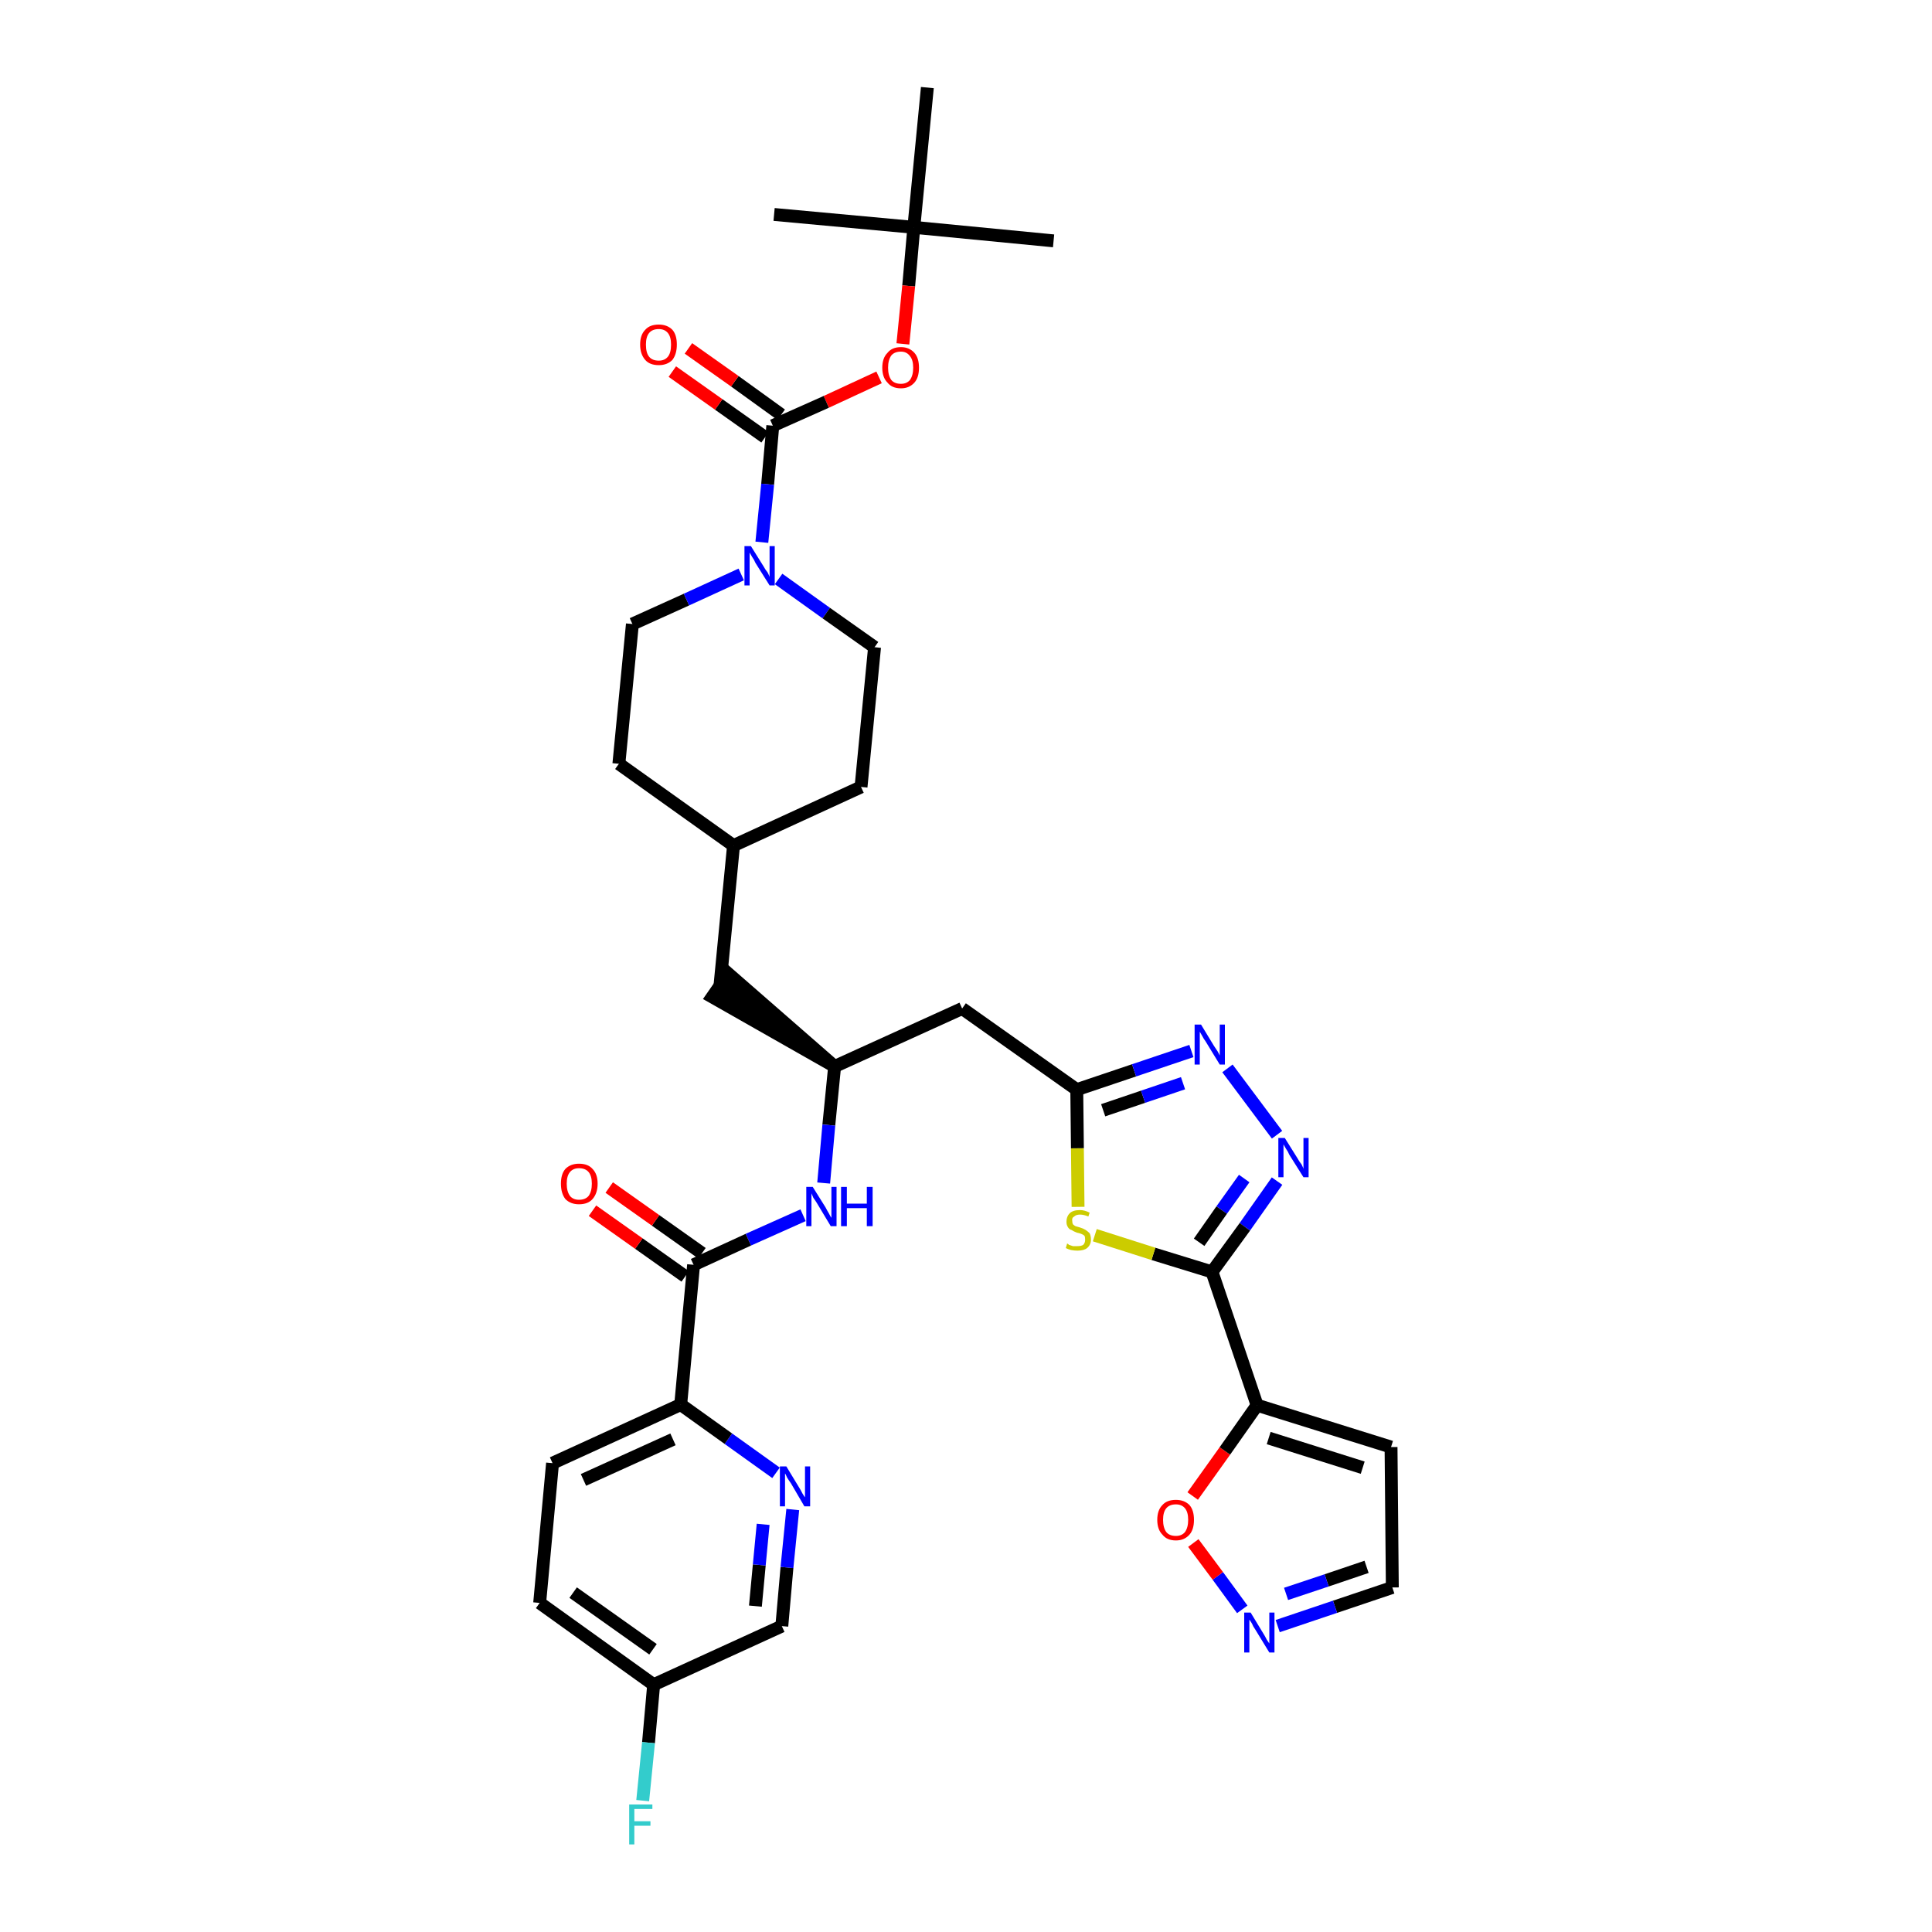 <?xml version='1.0' encoding='iso-8859-1'?>
<svg version='1.1' baseProfile='full'
              xmlns='http://www.w3.org/2000/svg'
                      xmlns:rdkit='http://www.rdkit.org/xml'
                      xmlns:xlink='http://www.w3.org/1999/xlink'
                  xml:space='preserve'
width='300px' height='300px' viewBox='0 0 300 300'>
<!-- END OF HEADER -->
<path class='bond-0 atom-0 atom-1' d='M 163.6,37.4 L 141.9,35.3' style='fill:none;fill-rule:evenodd;stroke:#000000;stroke-width:2.0px;stroke-linecap:butt;stroke-linejoin:miter;stroke-opacity:1' />
<path class='bond-1 atom-1 atom-2' d='M 141.9,35.3 L 120.2,33.3' style='fill:none;fill-rule:evenodd;stroke:#000000;stroke-width:2.0px;stroke-linecap:butt;stroke-linejoin:miter;stroke-opacity:1' />
<path class='bond-2 atom-1 atom-3' d='M 141.9,35.3 L 144.0,13.6' style='fill:none;fill-rule:evenodd;stroke:#000000;stroke-width:2.0px;stroke-linecap:butt;stroke-linejoin:miter;stroke-opacity:1' />
<path class='bond-3 atom-1 atom-4' d='M 141.9,35.3 L 141.1,44.4' style='fill:none;fill-rule:evenodd;stroke:#000000;stroke-width:2.0px;stroke-linecap:butt;stroke-linejoin:miter;stroke-opacity:1' />
<path class='bond-3 atom-1 atom-4' d='M 141.1,44.4 L 140.2,53.4' style='fill:none;fill-rule:evenodd;stroke:#FF0000;stroke-width:2.0px;stroke-linecap:butt;stroke-linejoin:miter;stroke-opacity:1' />
<path class='bond-4 atom-4 atom-5' d='M 136.5,58.6 L 128.3,62.4' style='fill:none;fill-rule:evenodd;stroke:#FF0000;stroke-width:2.0px;stroke-linecap:butt;stroke-linejoin:miter;stroke-opacity:1' />
<path class='bond-4 atom-4 atom-5' d='M 128.3,62.4 L 120.0,66.1' style='fill:none;fill-rule:evenodd;stroke:#000000;stroke-width:2.0px;stroke-linecap:butt;stroke-linejoin:miter;stroke-opacity:1' />
<path class='bond-5 atom-5 atom-6' d='M 121.3,64.4 L 114.1,59.2' style='fill:none;fill-rule:evenodd;stroke:#000000;stroke-width:2.0px;stroke-linecap:butt;stroke-linejoin:miter;stroke-opacity:1' />
<path class='bond-5 atom-5 atom-6' d='M 114.1,59.2 L 106.9,54.1' style='fill:none;fill-rule:evenodd;stroke:#FF0000;stroke-width:2.0px;stroke-linecap:butt;stroke-linejoin:miter;stroke-opacity:1' />
<path class='bond-5 atom-5 atom-6' d='M 118.8,67.9 L 111.6,62.8' style='fill:none;fill-rule:evenodd;stroke:#000000;stroke-width:2.0px;stroke-linecap:butt;stroke-linejoin:miter;stroke-opacity:1' />
<path class='bond-5 atom-5 atom-6' d='M 111.6,62.8 L 104.4,57.7' style='fill:none;fill-rule:evenodd;stroke:#FF0000;stroke-width:2.0px;stroke-linecap:butt;stroke-linejoin:miter;stroke-opacity:1' />
<path class='bond-6 atom-5 atom-7' d='M 120.0,66.1 L 119.2,75.2' style='fill:none;fill-rule:evenodd;stroke:#000000;stroke-width:2.0px;stroke-linecap:butt;stroke-linejoin:miter;stroke-opacity:1' />
<path class='bond-6 atom-5 atom-7' d='M 119.2,75.2 L 118.3,84.2' style='fill:none;fill-rule:evenodd;stroke:#0000FF;stroke-width:2.0px;stroke-linecap:butt;stroke-linejoin:miter;stroke-opacity:1' />
<path class='bond-7 atom-7 atom-8' d='M 120.9,89.9 L 128.3,95.2' style='fill:none;fill-rule:evenodd;stroke:#0000FF;stroke-width:2.0px;stroke-linecap:butt;stroke-linejoin:miter;stroke-opacity:1' />
<path class='bond-7 atom-7 atom-8' d='M 128.3,95.2 L 135.8,100.5' style='fill:none;fill-rule:evenodd;stroke:#000000;stroke-width:2.0px;stroke-linecap:butt;stroke-linejoin:miter;stroke-opacity:1' />
<path class='bond-35 atom-35 atom-7' d='M 98.2,96.9 L 106.6,93.1' style='fill:none;fill-rule:evenodd;stroke:#000000;stroke-width:2.0px;stroke-linecap:butt;stroke-linejoin:miter;stroke-opacity:1' />
<path class='bond-35 atom-35 atom-7' d='M 106.6,93.1 L 115.1,89.2' style='fill:none;fill-rule:evenodd;stroke:#0000FF;stroke-width:2.0px;stroke-linecap:butt;stroke-linejoin:miter;stroke-opacity:1' />
<path class='bond-8 atom-8 atom-9' d='M 135.8,100.5 L 133.7,122.2' style='fill:none;fill-rule:evenodd;stroke:#000000;stroke-width:2.0px;stroke-linecap:butt;stroke-linejoin:miter;stroke-opacity:1' />
<path class='bond-9 atom-9 atom-10' d='M 133.7,122.2 L 113.9,131.3' style='fill:none;fill-rule:evenodd;stroke:#000000;stroke-width:2.0px;stroke-linecap:butt;stroke-linejoin:miter;stroke-opacity:1' />
<path class='bond-10 atom-10 atom-11' d='M 113.9,131.3 L 111.8,153.0' style='fill:none;fill-rule:evenodd;stroke:#000000;stroke-width:2.0px;stroke-linecap:butt;stroke-linejoin:miter;stroke-opacity:1' />
<path class='bond-33 atom-10 atom-34' d='M 113.9,131.3 L 96.1,118.6' style='fill:none;fill-rule:evenodd;stroke:#000000;stroke-width:2.0px;stroke-linecap:butt;stroke-linejoin:miter;stroke-opacity:1' />
<path class='bond-11 atom-12 atom-11' d='M 129.6,165.6 L 113.1,151.2 L 110.6,154.8 Z' style='fill:#000000;fill-rule:evenodd;fill-opacity:1;stroke:#000000;stroke-width:2.0px;stroke-linecap:butt;stroke-linejoin:miter;stroke-opacity:1;' />
<path class='bond-12 atom-12 atom-13' d='M 129.6,165.6 L 149.4,156.6' style='fill:none;fill-rule:evenodd;stroke:#000000;stroke-width:2.0px;stroke-linecap:butt;stroke-linejoin:miter;stroke-opacity:1' />
<path class='bond-23 atom-12 atom-24' d='M 129.6,165.6 L 128.7,174.7' style='fill:none;fill-rule:evenodd;stroke:#000000;stroke-width:2.0px;stroke-linecap:butt;stroke-linejoin:miter;stroke-opacity:1' />
<path class='bond-23 atom-12 atom-24' d='M 128.7,174.7 L 127.9,183.7' style='fill:none;fill-rule:evenodd;stroke:#0000FF;stroke-width:2.0px;stroke-linecap:butt;stroke-linejoin:miter;stroke-opacity:1' />
<path class='bond-13 atom-13 atom-14' d='M 149.4,156.6 L 167.2,169.2' style='fill:none;fill-rule:evenodd;stroke:#000000;stroke-width:2.0px;stroke-linecap:butt;stroke-linejoin:miter;stroke-opacity:1' />
<path class='bond-14 atom-14 atom-15' d='M 167.2,169.2 L 176.1,166.2' style='fill:none;fill-rule:evenodd;stroke:#000000;stroke-width:2.0px;stroke-linecap:butt;stroke-linejoin:miter;stroke-opacity:1' />
<path class='bond-14 atom-14 atom-15' d='M 176.1,166.2 L 185.0,163.2' style='fill:none;fill-rule:evenodd;stroke:#0000FF;stroke-width:2.0px;stroke-linecap:butt;stroke-linejoin:miter;stroke-opacity:1' />
<path class='bond-14 atom-14 atom-15' d='M 171.3,172.4 L 177.5,170.3' style='fill:none;fill-rule:evenodd;stroke:#000000;stroke-width:2.0px;stroke-linecap:butt;stroke-linejoin:miter;stroke-opacity:1' />
<path class='bond-14 atom-14 atom-15' d='M 177.5,170.3 L 183.7,168.2' style='fill:none;fill-rule:evenodd;stroke:#0000FF;stroke-width:2.0px;stroke-linecap:butt;stroke-linejoin:miter;stroke-opacity:1' />
<path class='bond-36 atom-23 atom-14' d='M 167.4,187.4 L 167.3,178.3' style='fill:none;fill-rule:evenodd;stroke:#CCCC00;stroke-width:2.0px;stroke-linecap:butt;stroke-linejoin:miter;stroke-opacity:1' />
<path class='bond-36 atom-23 atom-14' d='M 167.3,178.3 L 167.2,169.2' style='fill:none;fill-rule:evenodd;stroke:#000000;stroke-width:2.0px;stroke-linecap:butt;stroke-linejoin:miter;stroke-opacity:1' />
<path class='bond-15 atom-15 atom-16' d='M 190.6,165.9 L 198.3,176.2' style='fill:none;fill-rule:evenodd;stroke:#0000FF;stroke-width:2.0px;stroke-linecap:butt;stroke-linejoin:miter;stroke-opacity:1' />
<path class='bond-16 atom-16 atom-17' d='M 198.3,183.4 L 193.3,190.5' style='fill:none;fill-rule:evenodd;stroke:#0000FF;stroke-width:2.0px;stroke-linecap:butt;stroke-linejoin:miter;stroke-opacity:1' />
<path class='bond-16 atom-16 atom-17' d='M 193.3,190.5 L 188.2,197.5' style='fill:none;fill-rule:evenodd;stroke:#000000;stroke-width:2.0px;stroke-linecap:butt;stroke-linejoin:miter;stroke-opacity:1' />
<path class='bond-16 atom-16 atom-17' d='M 193.2,183.0 L 189.7,187.9' style='fill:none;fill-rule:evenodd;stroke:#0000FF;stroke-width:2.0px;stroke-linecap:butt;stroke-linejoin:miter;stroke-opacity:1' />
<path class='bond-16 atom-16 atom-17' d='M 189.7,187.9 L 186.2,192.9' style='fill:none;fill-rule:evenodd;stroke:#000000;stroke-width:2.0px;stroke-linecap:butt;stroke-linejoin:miter;stroke-opacity:1' />
<path class='bond-17 atom-17 atom-18' d='M 188.2,197.5 L 195.2,218.2' style='fill:none;fill-rule:evenodd;stroke:#000000;stroke-width:2.0px;stroke-linecap:butt;stroke-linejoin:miter;stroke-opacity:1' />
<path class='bond-22 atom-17 atom-23' d='M 188.2,197.5 L 179.1,194.7' style='fill:none;fill-rule:evenodd;stroke:#000000;stroke-width:2.0px;stroke-linecap:butt;stroke-linejoin:miter;stroke-opacity:1' />
<path class='bond-22 atom-17 atom-23' d='M 179.1,194.7 L 170.0,191.8' style='fill:none;fill-rule:evenodd;stroke:#CCCC00;stroke-width:2.0px;stroke-linecap:butt;stroke-linejoin:miter;stroke-opacity:1' />
<path class='bond-18 atom-18 atom-19' d='M 195.2,218.2 L 216.0,224.7' style='fill:none;fill-rule:evenodd;stroke:#000000;stroke-width:2.0px;stroke-linecap:butt;stroke-linejoin:miter;stroke-opacity:1' />
<path class='bond-18 atom-18 atom-19' d='M 197.0,223.3 L 211.6,227.9' style='fill:none;fill-rule:evenodd;stroke:#000000;stroke-width:2.0px;stroke-linecap:butt;stroke-linejoin:miter;stroke-opacity:1' />
<path class='bond-38 atom-22 atom-18' d='M 185.2,232.3 L 190.2,225.3' style='fill:none;fill-rule:evenodd;stroke:#FF0000;stroke-width:2.0px;stroke-linecap:butt;stroke-linejoin:miter;stroke-opacity:1' />
<path class='bond-38 atom-22 atom-18' d='M 190.2,225.3 L 195.2,218.2' style='fill:none;fill-rule:evenodd;stroke:#000000;stroke-width:2.0px;stroke-linecap:butt;stroke-linejoin:miter;stroke-opacity:1' />
<path class='bond-19 atom-19 atom-20' d='M 216.0,224.7 L 216.2,246.5' style='fill:none;fill-rule:evenodd;stroke:#000000;stroke-width:2.0px;stroke-linecap:butt;stroke-linejoin:miter;stroke-opacity:1' />
<path class='bond-20 atom-20 atom-21' d='M 216.2,246.5 L 207.3,249.5' style='fill:none;fill-rule:evenodd;stroke:#000000;stroke-width:2.0px;stroke-linecap:butt;stroke-linejoin:miter;stroke-opacity:1' />
<path class='bond-20 atom-20 atom-21' d='M 207.3,249.5 L 198.4,252.5' style='fill:none;fill-rule:evenodd;stroke:#0000FF;stroke-width:2.0px;stroke-linecap:butt;stroke-linejoin:miter;stroke-opacity:1' />
<path class='bond-20 atom-20 atom-21' d='M 212.2,243.3 L 206.0,245.4' style='fill:none;fill-rule:evenodd;stroke:#000000;stroke-width:2.0px;stroke-linecap:butt;stroke-linejoin:miter;stroke-opacity:1' />
<path class='bond-20 atom-20 atom-21' d='M 206.0,245.4 L 199.7,247.5' style='fill:none;fill-rule:evenodd;stroke:#0000FF;stroke-width:2.0px;stroke-linecap:butt;stroke-linejoin:miter;stroke-opacity:1' />
<path class='bond-21 atom-21 atom-22' d='M 192.9,249.9 L 189.1,244.7' style='fill:none;fill-rule:evenodd;stroke:#0000FF;stroke-width:2.0px;stroke-linecap:butt;stroke-linejoin:miter;stroke-opacity:1' />
<path class='bond-21 atom-21 atom-22' d='M 189.1,244.7 L 185.3,239.6' style='fill:none;fill-rule:evenodd;stroke:#FF0000;stroke-width:2.0px;stroke-linecap:butt;stroke-linejoin:miter;stroke-opacity:1' />
<path class='bond-24 atom-24 atom-25' d='M 124.7,188.7 L 116.2,192.5' style='fill:none;fill-rule:evenodd;stroke:#0000FF;stroke-width:2.0px;stroke-linecap:butt;stroke-linejoin:miter;stroke-opacity:1' />
<path class='bond-24 atom-24 atom-25' d='M 116.2,192.5 L 107.7,196.4' style='fill:none;fill-rule:evenodd;stroke:#000000;stroke-width:2.0px;stroke-linecap:butt;stroke-linejoin:miter;stroke-opacity:1' />
<path class='bond-25 atom-25 atom-26' d='M 109.0,194.6 L 101.8,189.5' style='fill:none;fill-rule:evenodd;stroke:#000000;stroke-width:2.0px;stroke-linecap:butt;stroke-linejoin:miter;stroke-opacity:1' />
<path class='bond-25 atom-25 atom-26' d='M 101.8,189.5 L 94.6,184.4' style='fill:none;fill-rule:evenodd;stroke:#FF0000;stroke-width:2.0px;stroke-linecap:butt;stroke-linejoin:miter;stroke-opacity:1' />
<path class='bond-25 atom-25 atom-26' d='M 106.4,198.2 L 99.2,193.1' style='fill:none;fill-rule:evenodd;stroke:#000000;stroke-width:2.0px;stroke-linecap:butt;stroke-linejoin:miter;stroke-opacity:1' />
<path class='bond-25 atom-25 atom-26' d='M 99.2,193.1 L 92.0,188.0' style='fill:none;fill-rule:evenodd;stroke:#FF0000;stroke-width:2.0px;stroke-linecap:butt;stroke-linejoin:miter;stroke-opacity:1' />
<path class='bond-26 atom-25 atom-27' d='M 107.7,196.4 L 105.7,218.1' style='fill:none;fill-rule:evenodd;stroke:#000000;stroke-width:2.0px;stroke-linecap:butt;stroke-linejoin:miter;stroke-opacity:1' />
<path class='bond-27 atom-27 atom-28' d='M 105.7,218.1 L 85.8,227.2' style='fill:none;fill-rule:evenodd;stroke:#000000;stroke-width:2.0px;stroke-linecap:butt;stroke-linejoin:miter;stroke-opacity:1' />
<path class='bond-27 atom-27 atom-28' d='M 104.5,223.5 L 90.6,229.8' style='fill:none;fill-rule:evenodd;stroke:#000000;stroke-width:2.0px;stroke-linecap:butt;stroke-linejoin:miter;stroke-opacity:1' />
<path class='bond-37 atom-33 atom-27' d='M 120.5,228.7 L 113.1,223.4' style='fill:none;fill-rule:evenodd;stroke:#0000FF;stroke-width:2.0px;stroke-linecap:butt;stroke-linejoin:miter;stroke-opacity:1' />
<path class='bond-37 atom-33 atom-27' d='M 113.1,223.4 L 105.7,218.1' style='fill:none;fill-rule:evenodd;stroke:#000000;stroke-width:2.0px;stroke-linecap:butt;stroke-linejoin:miter;stroke-opacity:1' />
<path class='bond-28 atom-28 atom-29' d='M 85.8,227.2 L 83.8,248.9' style='fill:none;fill-rule:evenodd;stroke:#000000;stroke-width:2.0px;stroke-linecap:butt;stroke-linejoin:miter;stroke-opacity:1' />
<path class='bond-29 atom-29 atom-30' d='M 83.8,248.9 L 101.5,261.6' style='fill:none;fill-rule:evenodd;stroke:#000000;stroke-width:2.0px;stroke-linecap:butt;stroke-linejoin:miter;stroke-opacity:1' />
<path class='bond-29 atom-29 atom-30' d='M 89.0,247.3 L 101.4,256.1' style='fill:none;fill-rule:evenodd;stroke:#000000;stroke-width:2.0px;stroke-linecap:butt;stroke-linejoin:miter;stroke-opacity:1' />
<path class='bond-30 atom-30 atom-31' d='M 101.5,261.6 L 100.7,270.6' style='fill:none;fill-rule:evenodd;stroke:#000000;stroke-width:2.0px;stroke-linecap:butt;stroke-linejoin:miter;stroke-opacity:1' />
<path class='bond-30 atom-30 atom-31' d='M 100.7,270.6 L 99.8,279.6' style='fill:none;fill-rule:evenodd;stroke:#33CCCC;stroke-width:2.0px;stroke-linecap:butt;stroke-linejoin:miter;stroke-opacity:1' />
<path class='bond-31 atom-30 atom-32' d='M 101.5,261.6 L 121.4,252.5' style='fill:none;fill-rule:evenodd;stroke:#000000;stroke-width:2.0px;stroke-linecap:butt;stroke-linejoin:miter;stroke-opacity:1' />
<path class='bond-32 atom-32 atom-33' d='M 121.4,252.5 L 122.2,243.4' style='fill:none;fill-rule:evenodd;stroke:#000000;stroke-width:2.0px;stroke-linecap:butt;stroke-linejoin:miter;stroke-opacity:1' />
<path class='bond-32 atom-32 atom-33' d='M 122.2,243.4 L 123.1,234.4' style='fill:none;fill-rule:evenodd;stroke:#0000FF;stroke-width:2.0px;stroke-linecap:butt;stroke-linejoin:miter;stroke-opacity:1' />
<path class='bond-32 atom-32 atom-33' d='M 117.3,249.4 L 117.9,243.0' style='fill:none;fill-rule:evenodd;stroke:#000000;stroke-width:2.0px;stroke-linecap:butt;stroke-linejoin:miter;stroke-opacity:1' />
<path class='bond-32 atom-32 atom-33' d='M 117.9,243.0 L 118.5,236.7' style='fill:none;fill-rule:evenodd;stroke:#0000FF;stroke-width:2.0px;stroke-linecap:butt;stroke-linejoin:miter;stroke-opacity:1' />
<path class='bond-34 atom-34 atom-35' d='M 96.1,118.6 L 98.2,96.9' style='fill:none;fill-rule:evenodd;stroke:#000000;stroke-width:2.0px;stroke-linecap:butt;stroke-linejoin:miter;stroke-opacity:1' />
<path  class='atom-4' d='M 137.0 57.1
Q 137.0 55.6, 137.8 54.8
Q 138.5 53.9, 139.9 53.9
Q 141.2 53.9, 142.0 54.8
Q 142.7 55.6, 142.7 57.1
Q 142.7 58.6, 142.0 59.4
Q 141.2 60.3, 139.9 60.3
Q 138.5 60.3, 137.8 59.4
Q 137.0 58.6, 137.0 57.1
M 139.9 59.6
Q 140.8 59.6, 141.3 59.0
Q 141.8 58.3, 141.8 57.1
Q 141.8 55.9, 141.3 55.3
Q 140.8 54.6, 139.9 54.6
Q 138.9 54.6, 138.4 55.2
Q 137.9 55.9, 137.9 57.1
Q 137.9 58.3, 138.4 59.0
Q 138.9 59.6, 139.9 59.6
' fill='#FF0000'/>
<path  class='atom-6' d='M 99.4 53.5
Q 99.4 52.0, 100.2 51.2
Q 100.9 50.4, 102.3 50.4
Q 103.6 50.4, 104.4 51.2
Q 105.1 52.0, 105.1 53.5
Q 105.1 55.0, 104.4 55.9
Q 103.6 56.7, 102.3 56.7
Q 100.9 56.7, 100.2 55.9
Q 99.4 55.0, 99.4 53.5
M 102.3 56.0
Q 103.2 56.0, 103.7 55.4
Q 104.2 54.8, 104.2 53.5
Q 104.2 52.3, 103.7 51.7
Q 103.2 51.1, 102.3 51.1
Q 101.3 51.1, 100.8 51.7
Q 100.3 52.3, 100.3 53.5
Q 100.3 54.8, 100.8 55.4
Q 101.3 56.0, 102.3 56.0
' fill='#FF0000'/>
<path  class='atom-7' d='M 116.6 84.8
L 118.6 88.0
Q 118.8 88.4, 119.2 88.9
Q 119.5 89.5, 119.5 89.6
L 119.5 84.8
L 120.3 84.8
L 120.3 90.9
L 119.5 90.9
L 117.3 87.4
Q 117.1 86.9, 116.8 86.5
Q 116.5 86.0, 116.4 85.8
L 116.4 90.9
L 115.6 90.9
L 115.6 84.8
L 116.6 84.8
' fill='#0000FF'/>
<path  class='atom-15' d='M 186.5 159.1
L 188.5 162.4
Q 188.7 162.7, 189.1 163.3
Q 189.4 163.9, 189.4 163.9
L 189.4 159.1
L 190.2 159.1
L 190.2 165.3
L 189.4 165.3
L 187.2 161.7
Q 186.9 161.3, 186.7 160.9
Q 186.4 160.4, 186.3 160.2
L 186.3 165.3
L 185.5 165.3
L 185.5 159.1
L 186.5 159.1
' fill='#0000FF'/>
<path  class='atom-16' d='M 199.5 176.7
L 201.5 179.9
Q 201.7 180.3, 202.1 180.8
Q 202.4 181.4, 202.4 181.5
L 202.4 176.7
L 203.2 176.7
L 203.2 182.8
L 202.4 182.8
L 200.2 179.3
Q 200.0 178.8, 199.7 178.4
Q 199.4 177.9, 199.3 177.7
L 199.3 182.8
L 198.5 182.8
L 198.5 176.7
L 199.5 176.7
' fill='#0000FF'/>
<path  class='atom-21' d='M 194.2 250.4
L 196.2 253.7
Q 196.4 254.0, 196.7 254.6
Q 197.1 255.2, 197.1 255.2
L 197.1 250.4
L 197.9 250.4
L 197.9 256.6
L 197.1 256.6
L 194.9 253.0
Q 194.6 252.6, 194.4 252.1
Q 194.1 251.6, 194.0 251.5
L 194.0 256.6
L 193.2 256.6
L 193.2 250.4
L 194.2 250.4
' fill='#0000FF'/>
<path  class='atom-22' d='M 179.7 236.0
Q 179.7 234.5, 180.5 233.7
Q 181.2 232.9, 182.6 232.9
Q 183.9 232.9, 184.7 233.7
Q 185.4 234.5, 185.4 236.0
Q 185.4 237.5, 184.7 238.3
Q 183.9 239.2, 182.6 239.2
Q 181.2 239.2, 180.5 238.3
Q 179.7 237.5, 179.7 236.0
M 182.6 238.5
Q 183.5 238.5, 184.0 237.9
Q 184.5 237.2, 184.5 236.0
Q 184.5 234.8, 184.0 234.2
Q 183.5 233.6, 182.6 233.6
Q 181.6 233.6, 181.1 234.2
Q 180.6 234.8, 180.6 236.0
Q 180.6 237.2, 181.1 237.9
Q 181.6 238.5, 182.6 238.5
' fill='#FF0000'/>
<path  class='atom-23' d='M 165.7 193.1
Q 165.8 193.1, 166.0 193.3
Q 166.3 193.4, 166.6 193.5
Q 167.0 193.5, 167.3 193.5
Q 167.9 193.5, 168.2 193.3
Q 168.5 193.0, 168.5 192.5
Q 168.5 192.1, 168.4 191.9
Q 168.2 191.7, 167.9 191.6
Q 167.7 191.5, 167.2 191.4
Q 166.7 191.2, 166.4 191.0
Q 166.0 190.9, 165.8 190.5
Q 165.6 190.2, 165.6 189.7
Q 165.6 188.9, 166.1 188.4
Q 166.6 187.9, 167.7 187.9
Q 168.4 187.9, 169.2 188.3
L 169.0 188.9
Q 168.3 188.6, 167.7 188.6
Q 167.1 188.6, 166.8 188.9
Q 166.4 189.1, 166.5 189.6
Q 166.5 189.9, 166.6 190.1
Q 166.8 190.3, 167.0 190.4
Q 167.3 190.5, 167.7 190.6
Q 168.3 190.8, 168.6 191.0
Q 168.9 191.2, 169.2 191.5
Q 169.4 191.9, 169.4 192.5
Q 169.4 193.3, 168.8 193.8
Q 168.3 194.2, 167.3 194.2
Q 166.8 194.2, 166.3 194.1
Q 165.9 194.0, 165.5 193.8
L 165.7 193.1
' fill='#CCCC00'/>
<path  class='atom-24' d='M 126.2 184.3
L 128.2 187.5
Q 128.4 187.9, 128.7 188.4
Q 129.0 189.0, 129.1 189.1
L 129.1 184.3
L 129.9 184.3
L 129.9 190.4
L 129.0 190.4
L 126.9 186.9
Q 126.6 186.4, 126.3 186.0
Q 126.1 185.5, 126.0 185.3
L 126.0 190.4
L 125.2 190.4
L 125.2 184.3
L 126.2 184.3
' fill='#0000FF'/>
<path  class='atom-24' d='M 130.6 184.3
L 131.5 184.3
L 131.5 186.9
L 134.6 186.9
L 134.6 184.3
L 135.5 184.3
L 135.5 190.4
L 134.6 190.4
L 134.6 187.6
L 131.5 187.6
L 131.5 190.4
L 130.6 190.4
L 130.6 184.3
' fill='#0000FF'/>
<path  class='atom-26' d='M 87.1 183.8
Q 87.1 182.3, 87.8 181.5
Q 88.6 180.7, 89.9 180.7
Q 91.3 180.7, 92.0 181.5
Q 92.8 182.3, 92.8 183.8
Q 92.8 185.3, 92.0 186.2
Q 91.3 187.0, 89.9 187.0
Q 88.6 187.0, 87.8 186.2
Q 87.1 185.3, 87.1 183.8
M 89.9 186.3
Q 90.9 186.3, 91.4 185.7
Q 91.9 185.0, 91.9 183.8
Q 91.9 182.6, 91.4 182.0
Q 90.9 181.4, 89.9 181.4
Q 89.0 181.4, 88.5 182.0
Q 88.0 182.6, 88.0 183.8
Q 88.0 185.0, 88.5 185.7
Q 89.0 186.3, 89.9 186.3
' fill='#FF0000'/>
<path  class='atom-31' d='M 97.7 280.2
L 101.3 280.2
L 101.3 280.9
L 98.5 280.9
L 98.5 282.8
L 101.0 282.8
L 101.0 283.5
L 98.5 283.5
L 98.5 286.4
L 97.7 286.4
L 97.7 280.2
' fill='#33CCCC'/>
<path  class='atom-33' d='M 122.1 227.7
L 124.1 231.0
Q 124.3 231.3, 124.6 231.9
Q 124.9 232.4, 125.0 232.5
L 125.0 227.7
L 125.8 227.7
L 125.8 233.9
L 124.9 233.9
L 122.8 230.3
Q 122.5 229.9, 122.2 229.4
Q 122.0 228.9, 121.9 228.8
L 121.9 233.9
L 121.1 233.9
L 121.1 227.7
L 122.1 227.7
' fill='#0000FF'/>
</svg>
